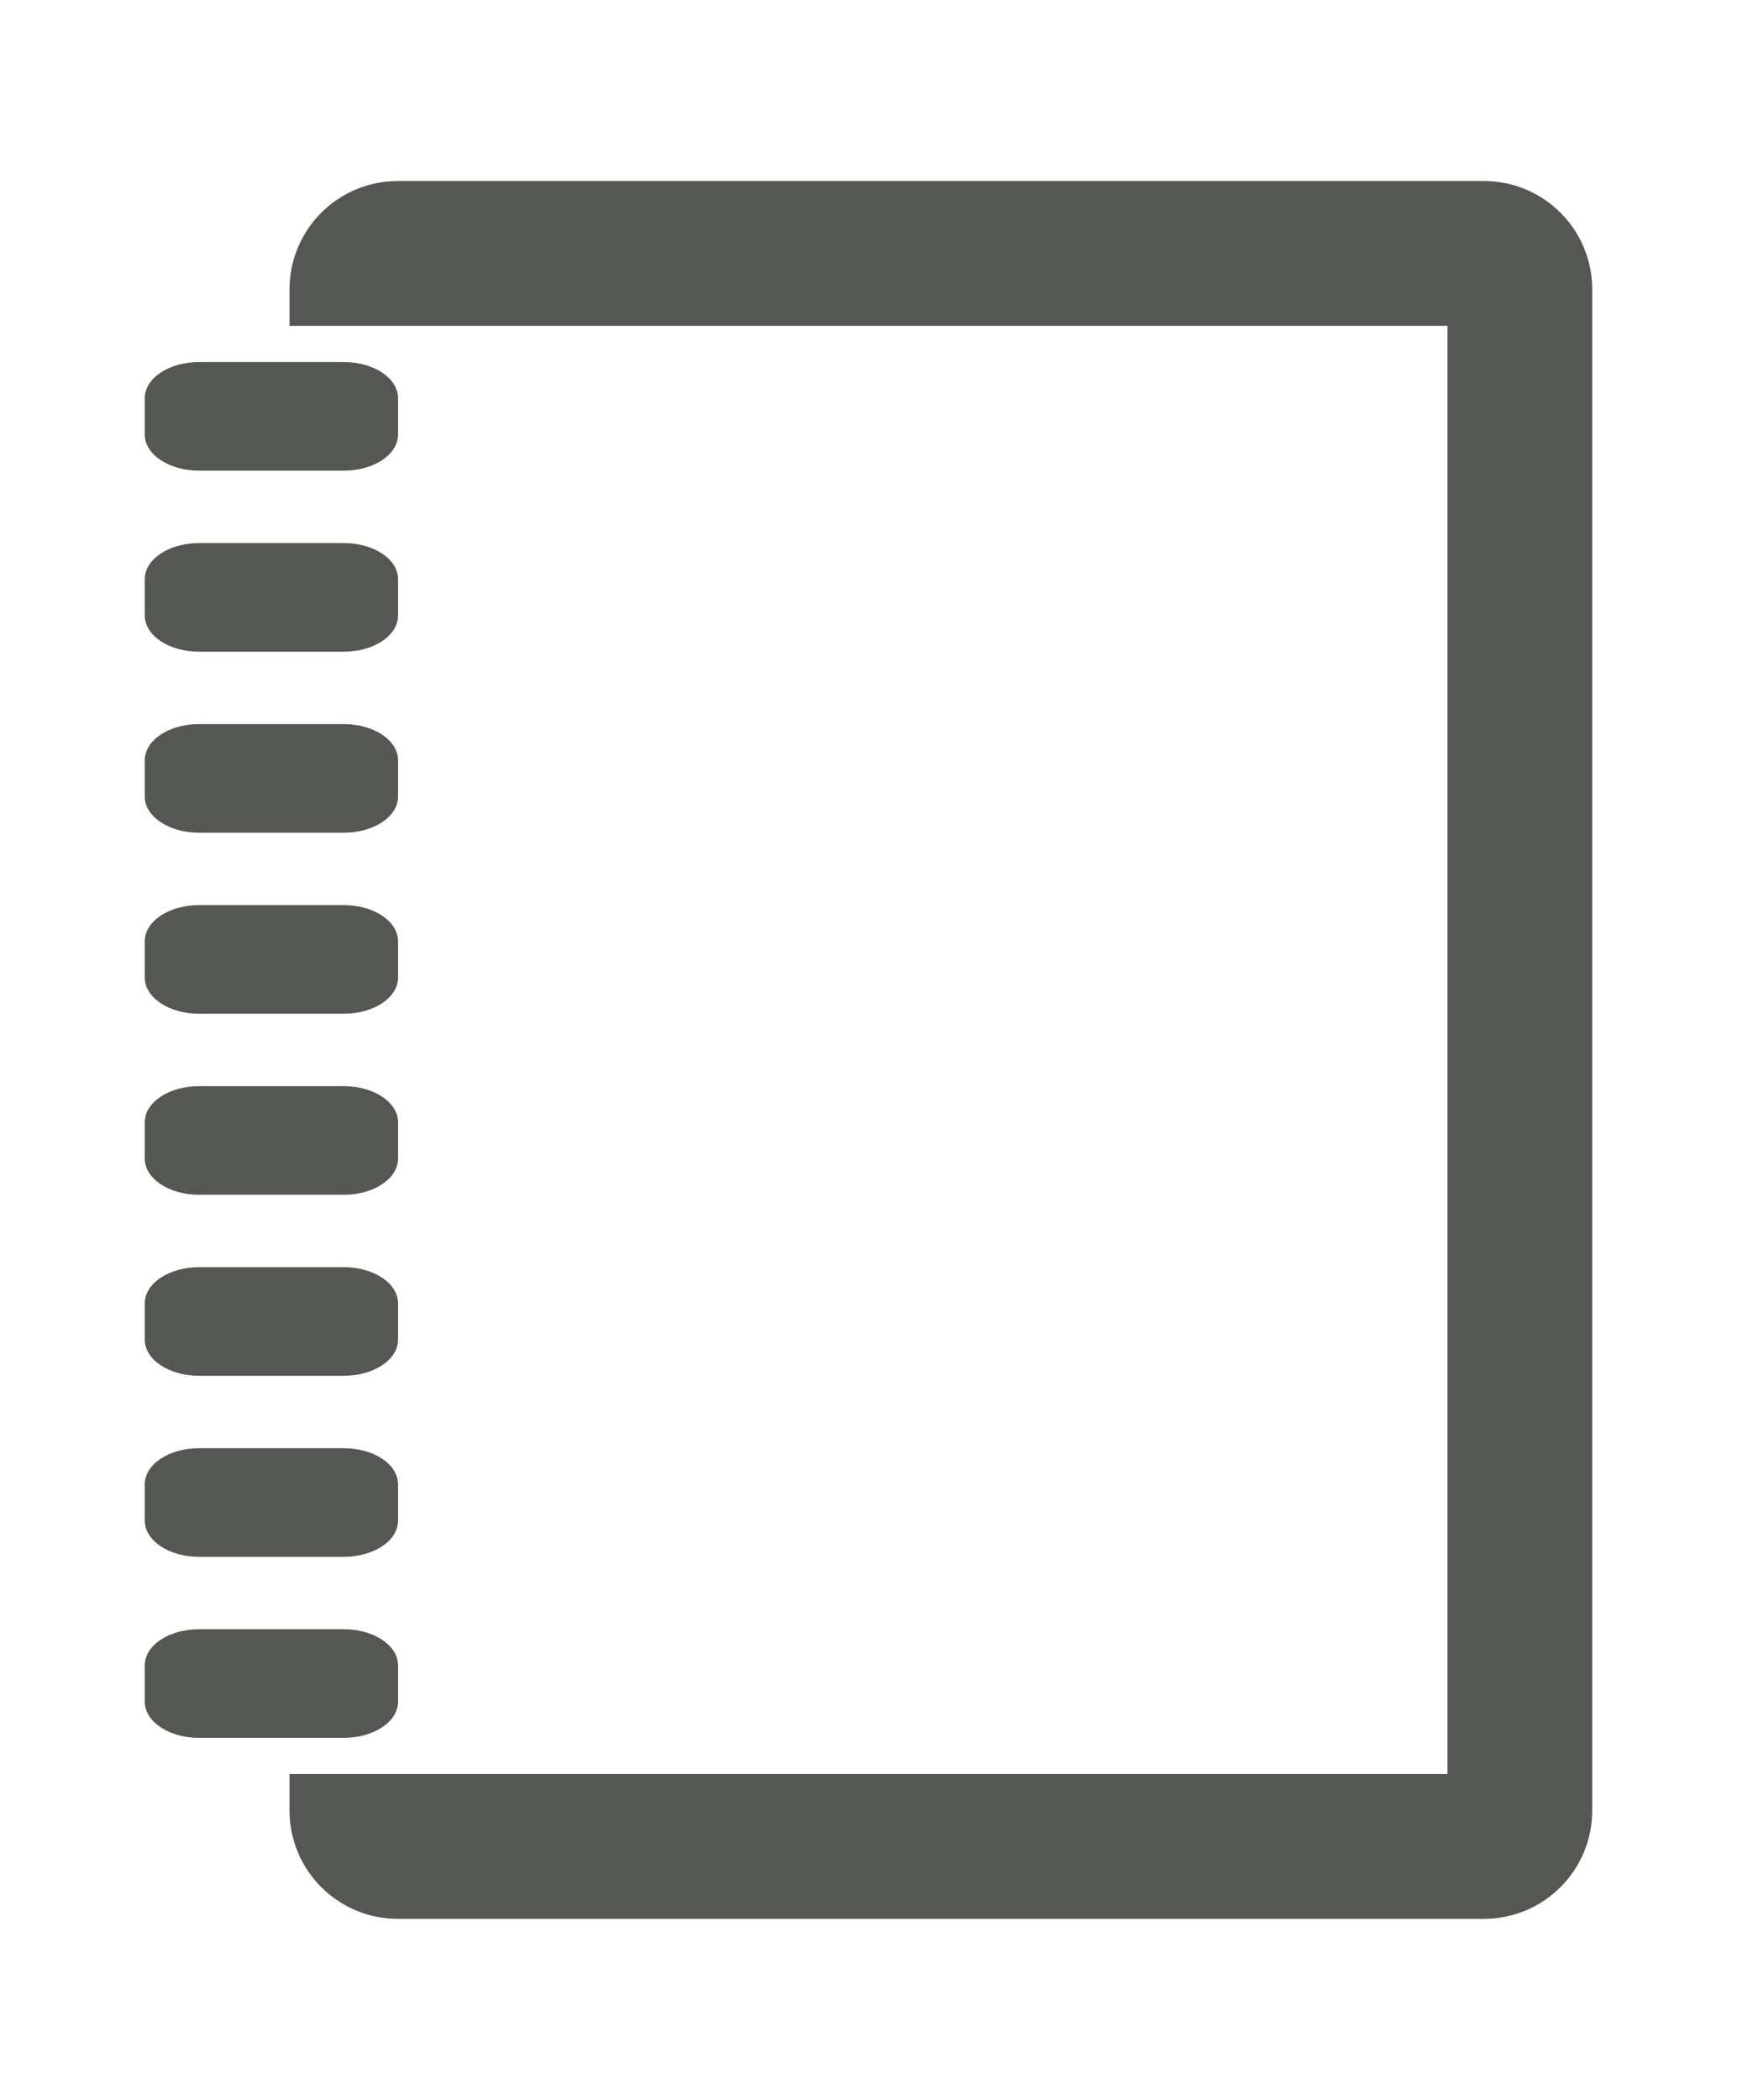 <svg viewBox="0 0 48 58" xmlns="http://www.w3.org/2000/svg"><path d="m11 5c-1.662 0-3 1.338-3 3v1h4 28v40h-28-4v1c0 1.662 1.338 3 3 3h30c1.662 0 3-1.338 3-3v-42c0-1.662-1.338-3-3-3zm-5.5 5c-.831 0-1.5.446-1.5 1v1c0 .554.669 1 1.5 1h4c.831 0 1.5-.446 1.5-1v-1c0-.554-.669-1-1.5-1zm0 5c-.831 0-1.5.446-1.5 1v1c0 .554.669 1 1.5 1h4c.831 0 1.5-.446 1.5-1v-1c0-.554-.669-1-1.5-1zm0 5c-.831 0-1.5.446-1.5 1v1c0 .554.669 1 1.5 1h4c.831 0 1.5-.446 1.5-1v-1c0-.554-.669-1-1.5-1zm0 5c-.831 0-1.5.446-1.5 1v1c0 .554.669 1 1.5 1h4c.831 0 1.5-.446 1.5-1v-1c0-.554-.669-1-1.5-1zm0 5c-.831 0-1.5.446-1.5 1v1c0 .554.669 1 1.5 1h4c.831 0 1.5-.446 1.5-1v-1c0-.554-.669-1-1.5-1zm0 5c-.831 0-1.5.446-1.5 1v1c0 .554.669 1 1.5 1h4c.831 0 1.5-.446 1.5-1v-1c0-.554-.669-1-1.5-1zm0 5c-.831 0-1.5.446-1.5 1v1c0 .554.669 1 1.5 1h4c.831 0 1.5-.446 1.5-1v-1c0-.554-.669-1-1.5-1zm0 5c-.831 0-1.5.446-1.5 1v1c0 .554.669 1 1.5 1h4c.831 0 1.5-.446 1.5-1v-1c0-.554-.669-1-1.5-1z" fill="#555753"/></svg>